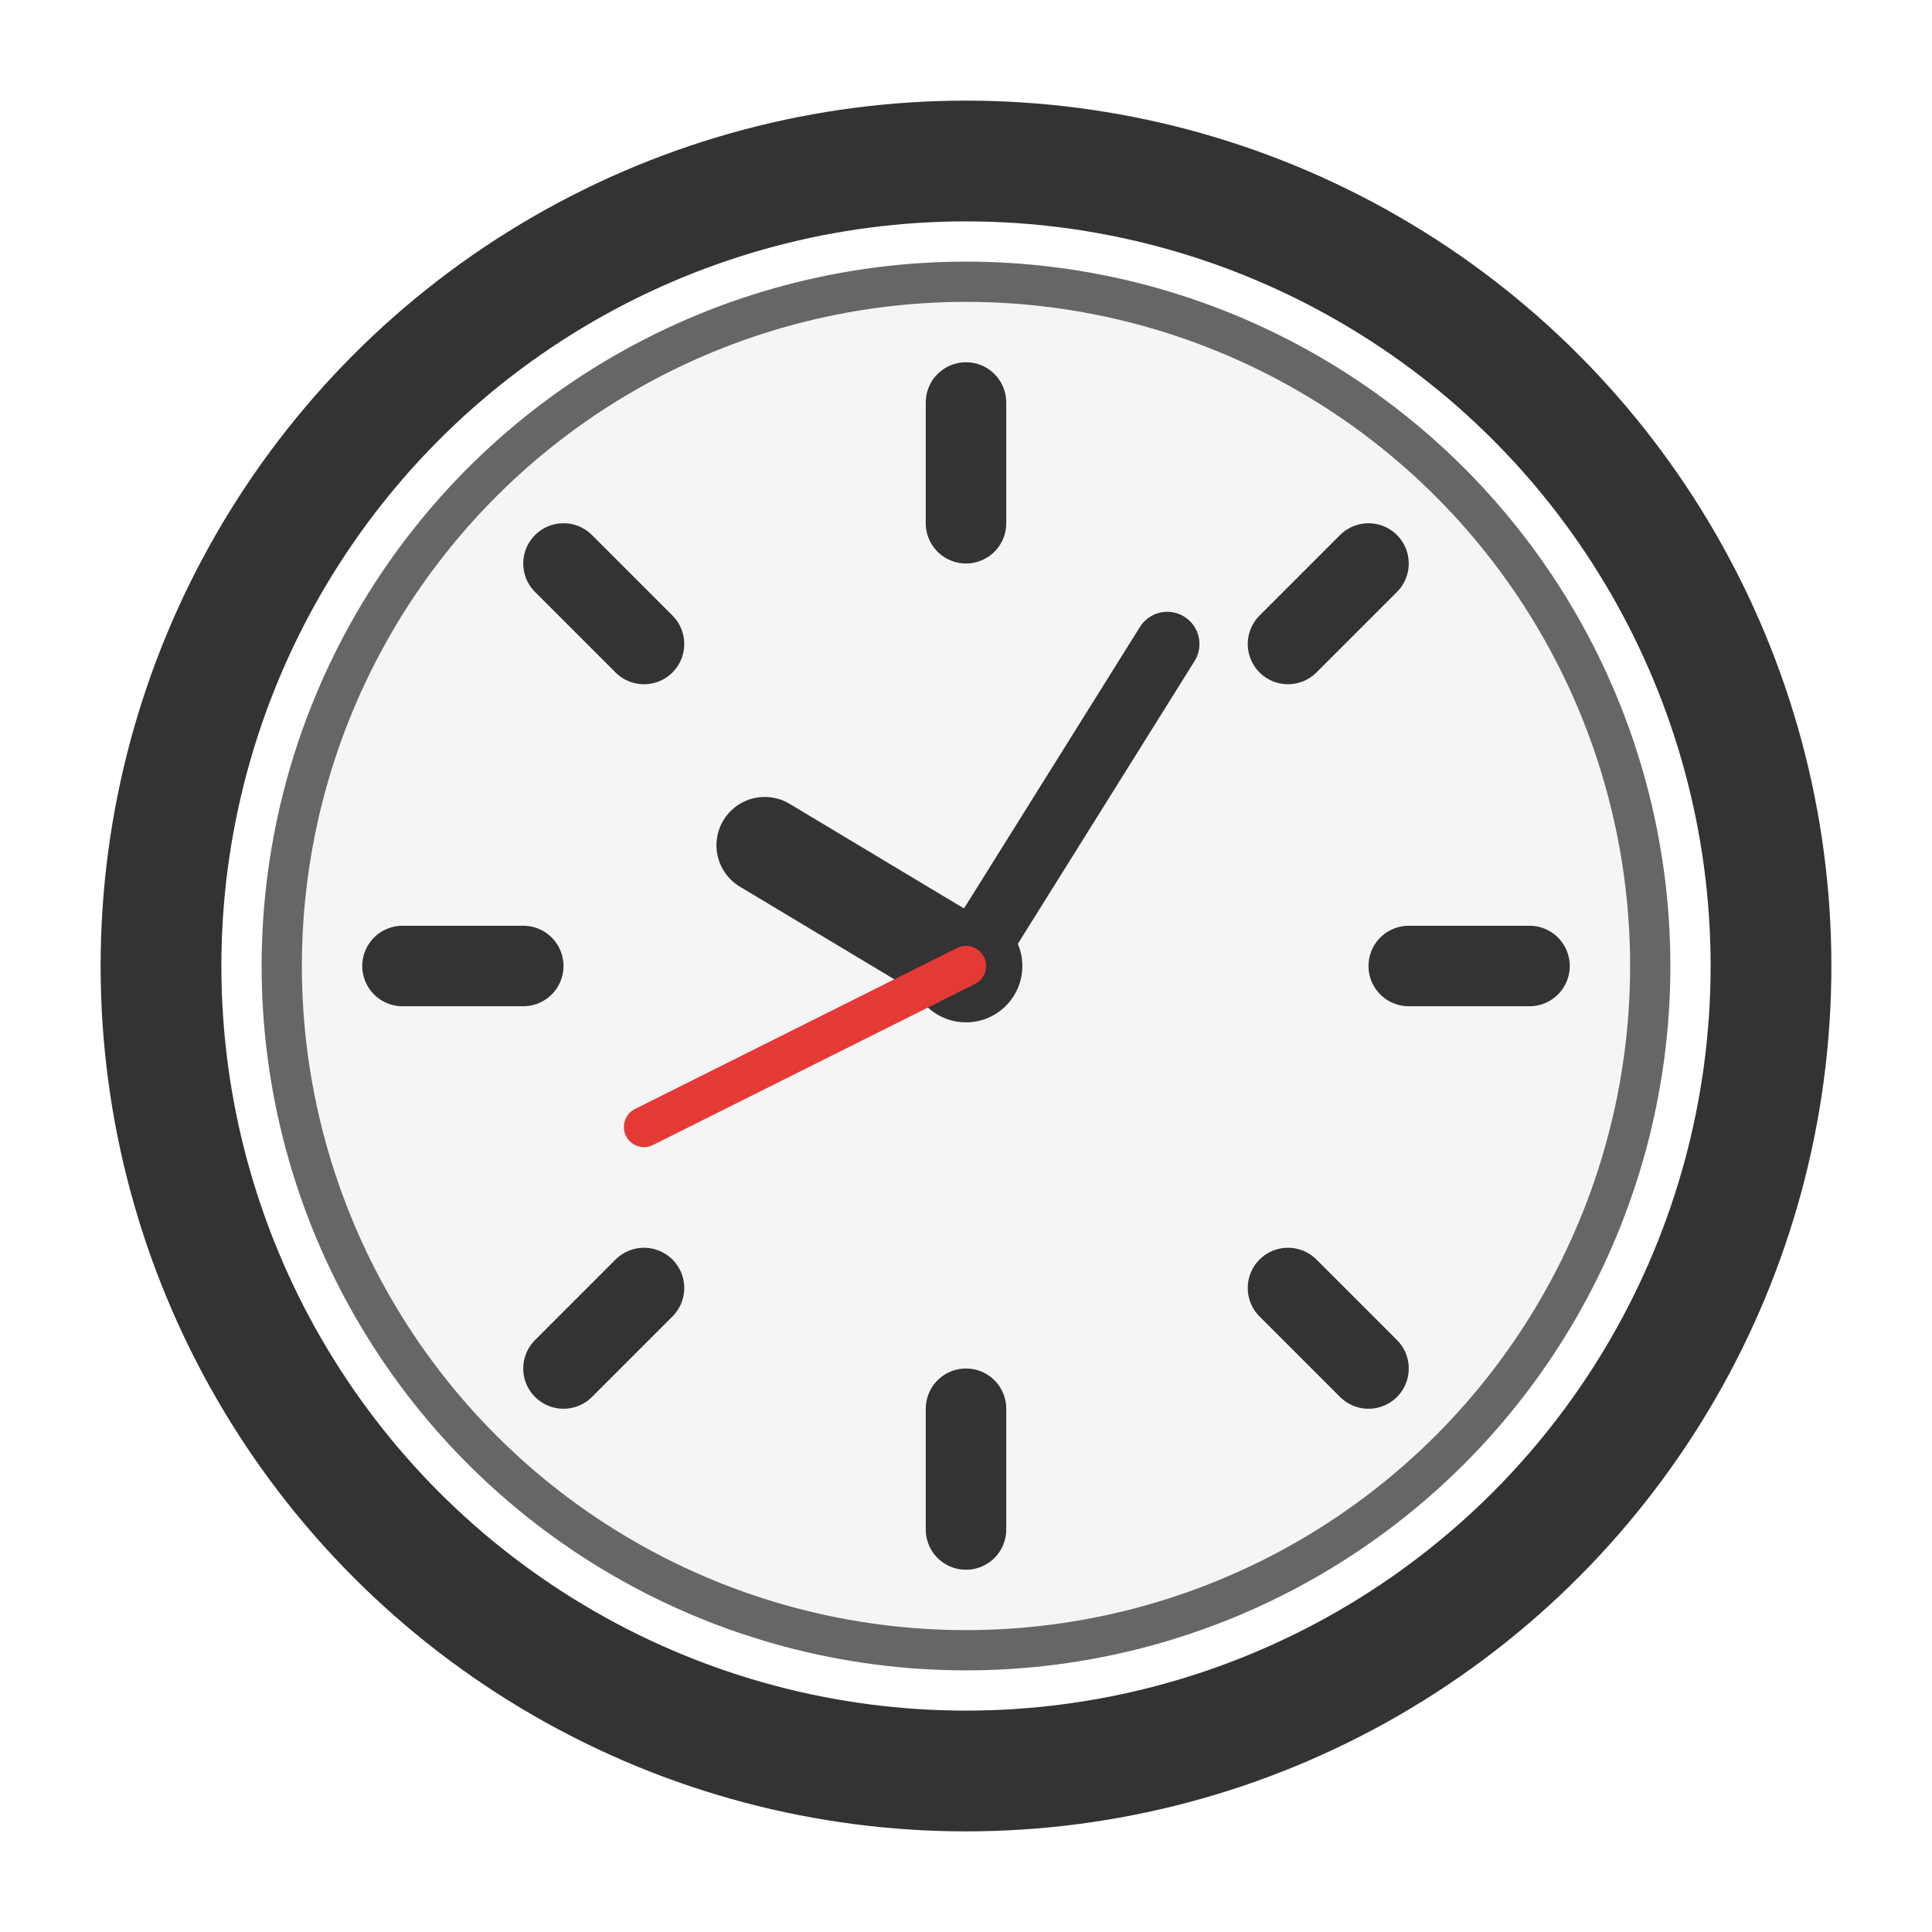<svg xmlns="http://www.w3.org/2000/svg" width="24" height="24" viewBox="0 0 24 24" fill="none">
  <!-- 外框 - 圆形边框 -->
  <circle cx="12" cy="12" r="10" stroke="#333333" stroke-width="1.5" fill="none"/>

  <!-- 时钟表盘 - 内圆 -->
  <circle cx="12" cy="12" r="8.5" fill="#F5F5F5" stroke="#666666" stroke-width="0.5"/>

  <!-- 时钟刻度 - 小时刻度 -->
  <line x1="12" y1="5" x2="12" y2="6.5" stroke="#333333" stroke-width="1" stroke-linecap="round"/>
  <line x1="17" y1="7" x2="16" y2="8" stroke="#333333" stroke-width="1" stroke-linecap="round"/>
  <line x1="19" y1="12" x2="17.5" y2="12" stroke="#333333" stroke-width="1" stroke-linecap="round"/>
  <line x1="17" y1="17" x2="16" y2="16" stroke="#333333" stroke-width="1" stroke-linecap="round"/>
  <line x1="12" y1="19" x2="12" y2="17.5" stroke="#333333" stroke-width="1" stroke-linecap="round"/>
  <line x1="7" y1="17" x2="8" y2="16" stroke="#333333" stroke-width="1" stroke-linecap="round"/>
  <line x1="5" y1="12" x2="6.5" y2="12" stroke="#333333" stroke-width="1" stroke-linecap="round"/>
  <line x1="7" y1="7" x2="8" y2="8" stroke="#333333" stroke-width="1" stroke-linecap="round"/>

  <!-- 时钟中心点 -->
  <circle cx="12" cy="12" r="0.7" fill="#333333"/>

  <!-- 时针 - 指向10点钟方向 -->
  <line x1="12" y1="12" x2="9.5" y2="10.5" stroke="#333333" stroke-width="1.2" stroke-linecap="round"/>

  <!-- 分针 - 指向2点钟方向 -->
  <line x1="12" y1="12" x2="14.5" y2="8" stroke="#333333" stroke-width="0.8" stroke-linecap="round"/>

  <!-- 秒针 - 指向7点钟方向 -->
  <line x1="12" y1="12" x2="8" y2="14" stroke="#E53935" stroke-width="0.5" stroke-linecap="round"/>
</svg>